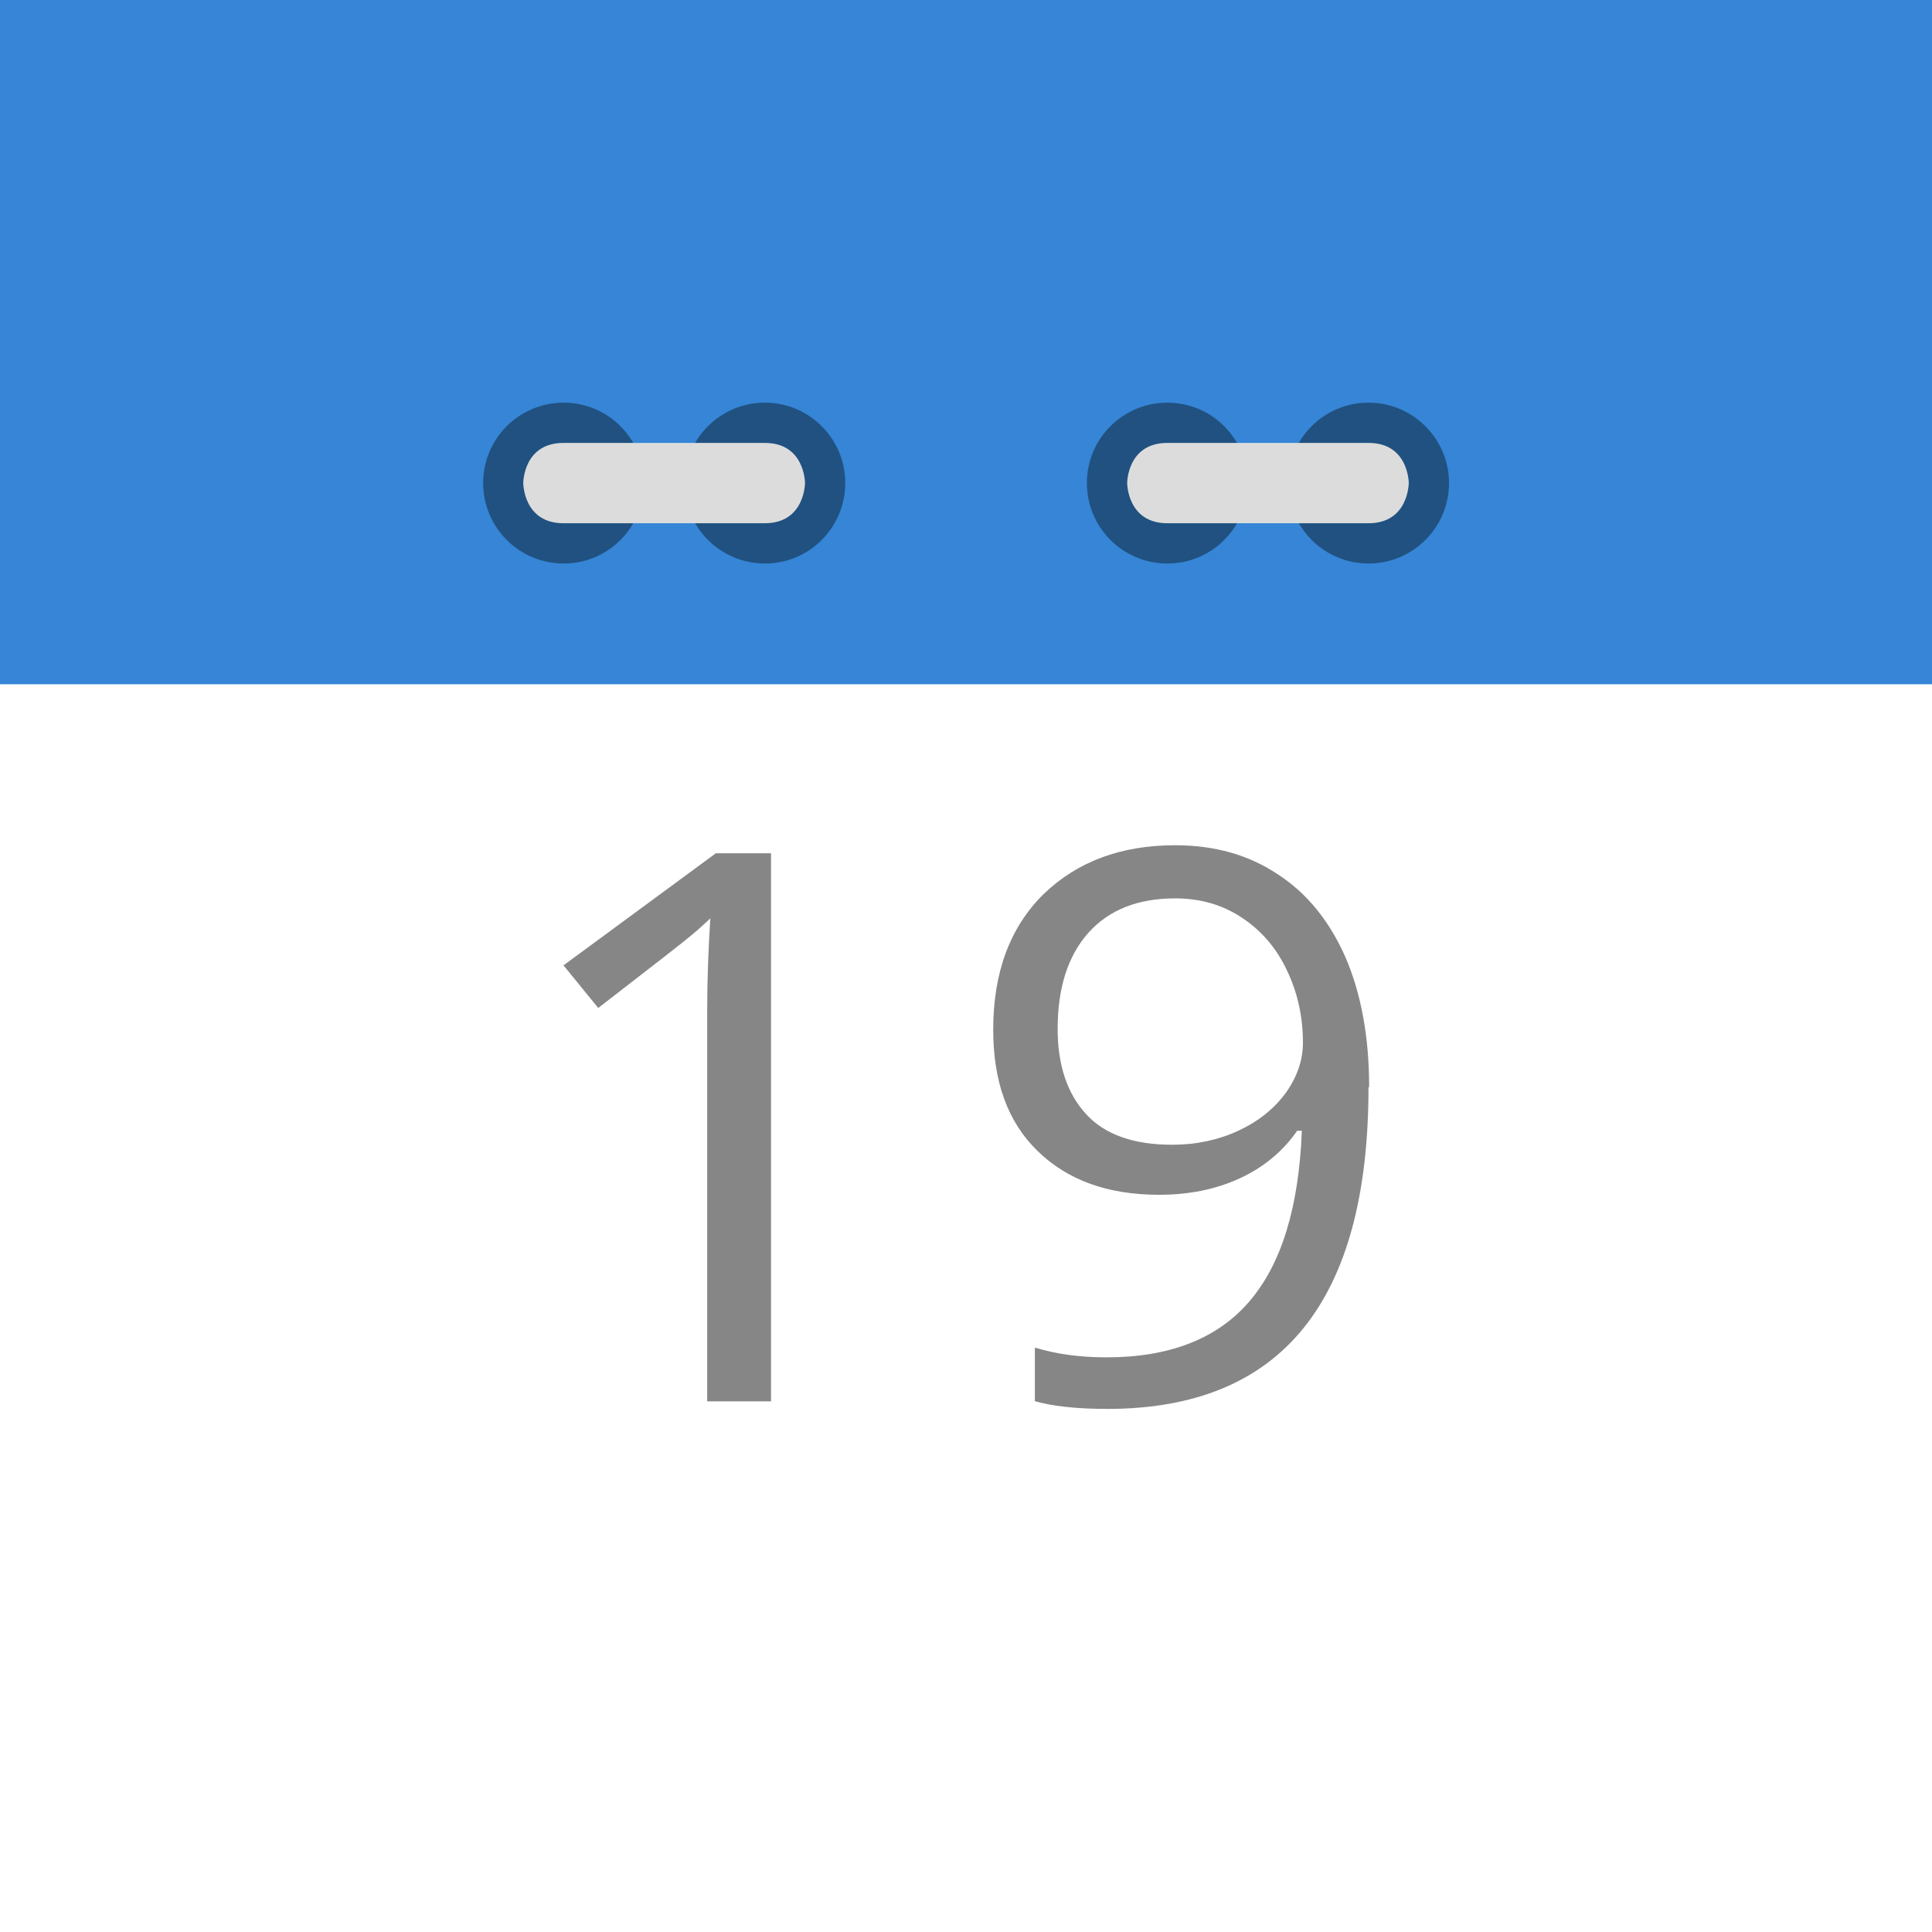 <!-- color: #eeeeee -->
<svg xmlns="http://www.w3.org/2000/svg" xmlns:xlink="http://www.w3.org/1999/xlink" width="48px" height="48px" viewBox="0 0 48 48" version="1.1">
<g id="surface1">
<path style=" stroke:none;fill-rule:evenodd;fill:rgb(21.176%,52.157%,83.922%);fill-opacity:1;" d="M 0 0 L 0 17 L 48 17 L 48 0 M 0 0 "/>
<path style=" stroke:none;fill-rule:nonzero;fill:rgb(12.549%,31.765%,50.196%);fill-opacity:1;" d="M 31 12 C 31 13.105 30.109 14 29.004 14 C 27.895 14 27.004 13.105 27.004 12 C 27.004 10.898 27.895 10.004 29.004 10.004 C 30.109 10.004 31 10.902 31 12 M 31 12 "/>
<path style=" stroke:none;fill-rule:nonzero;fill:rgb(12.549%,31.765%,50.196%);fill-opacity:1;" d="M 36 12 C 36 13.105 35.105 14 34 14 C 32.895 14 32.004 13.105 32.004 12 C 32.004 10.898 32.895 10.004 34 10.004 C 35.105 10.004 36 10.902 36 12 M 36 12 "/>
<path style=" stroke:none;fill-rule:nonzero;fill:rgb(86.275%,86.275%,86.275%);fill-opacity:1;" d="M 34 13 C 35 13 35 12 35 12 C 35 12 35 11.004 34 11.004 L 29.004 11.004 C 28.004 11.004 28.004 12 28.004 12 C 28.004 12 28.004 13 29.004 13 M 34 13 "/>
<path style=" stroke:none;fill-rule:nonzero;fill:rgb(12.549%,31.765%,50.196%);fill-opacity:1;" d="M 16 12 C 16 13.105 15.109 14 14.004 14 C 12.898 14 12.004 13.105 12.004 12 C 12.004 10.898 12.898 10.004 14.004 10.004 C 15.109 10.004 16 10.902 16 12 M 16 12 "/>
<path style=" stroke:none;fill-rule:nonzero;fill:rgb(12.549%,31.765%,50.196%);fill-opacity:1;" d="M 21 12 C 21 13.105 20.109 14 19.004 14 C 17.898 14 17.004 13.105 17.004 12 C 17.004 10.898 17.898 10.004 19.004 10.004 C 20.109 10.004 21 10.902 21 12 M 21 12 "/>
<path style=" stroke:none;fill-rule:nonzero;fill:rgb(86.275%,86.275%,86.275%);fill-opacity:1;" d="M 14 13 C 13 13 13 12 13 12 C 13 12 13 11.004 14 11.004 L 19 11.004 C 20 11.004 20 12 20 12 C 20 12 20 13 19 13 M 14 13 "/>
<path style=" stroke:none;fill-rule:nonzero;fill:rgb(52.549%,52.549%,52.549%);fill-opacity:1;" d="M 19.16 34.816 L 17.57 34.816 L 17.57 25.109 C 17.57 24.301 17.602 23.539 17.648 22.816 C 17.512 22.945 17.359 23.086 17.188 23.227 C 17.023 23.371 16.242 23.977 14.863 25.043 L 14 23.984 L 17.785 21.199 L 19.156 21.199 L 19.156 34.816 "/>
<path style=" stroke:none;fill-rule:nonzero;fill:rgb(52.549%,52.549%,52.549%);fill-opacity:1;" d="M 34 27.012 C 34 32.34 31.836 35.004 27.512 35.004 C 26.754 35.004 26.152 34.938 25.711 34.812 L 25.711 33.48 C 26.234 33.641 26.828 33.723 27.492 33.723 C 29.055 33.723 30.238 33.262 31.031 32.344 C 31.832 31.418 32.27 30.004 32.344 28.094 L 32.227 28.094 C 31.867 28.613 31.391 29.004 30.797 29.277 C 30.203 29.551 29.535 29.684 28.797 29.684 C 27.531 29.684 26.527 29.324 25.785 28.602 C 25.039 27.883 24.676 26.875 24.676 25.582 C 24.676 24.164 25.09 23.047 25.914 22.227 C 26.758 21.406 27.852 21 29.195 21 C 30.176 21 31.02 21.238 31.742 21.719 C 32.473 22.191 33.035 22.887 33.434 23.797 C 33.82 24.699 34.016 25.773 34.016 27.008 M 29.199 22.32 C 28.273 22.32 27.555 22.602 27.039 23.176 C 26.531 23.75 26.277 24.543 26.277 25.566 C 26.277 26.457 26.512 27.164 26.98 27.676 C 27.445 28.188 28.164 28.441 29.121 28.441 C 29.719 28.441 30.266 28.324 30.762 28.094 C 31.262 27.863 31.652 27.551 31.945 27.152 C 32.227 26.758 32.371 26.34 32.371 25.902 C 32.371 25.254 32.234 24.648 31.969 24.098 C 31.703 23.539 31.328 23.109 30.844 22.793 C 30.367 22.477 29.816 22.32 29.199 22.32 "/>
</g>
</svg>
